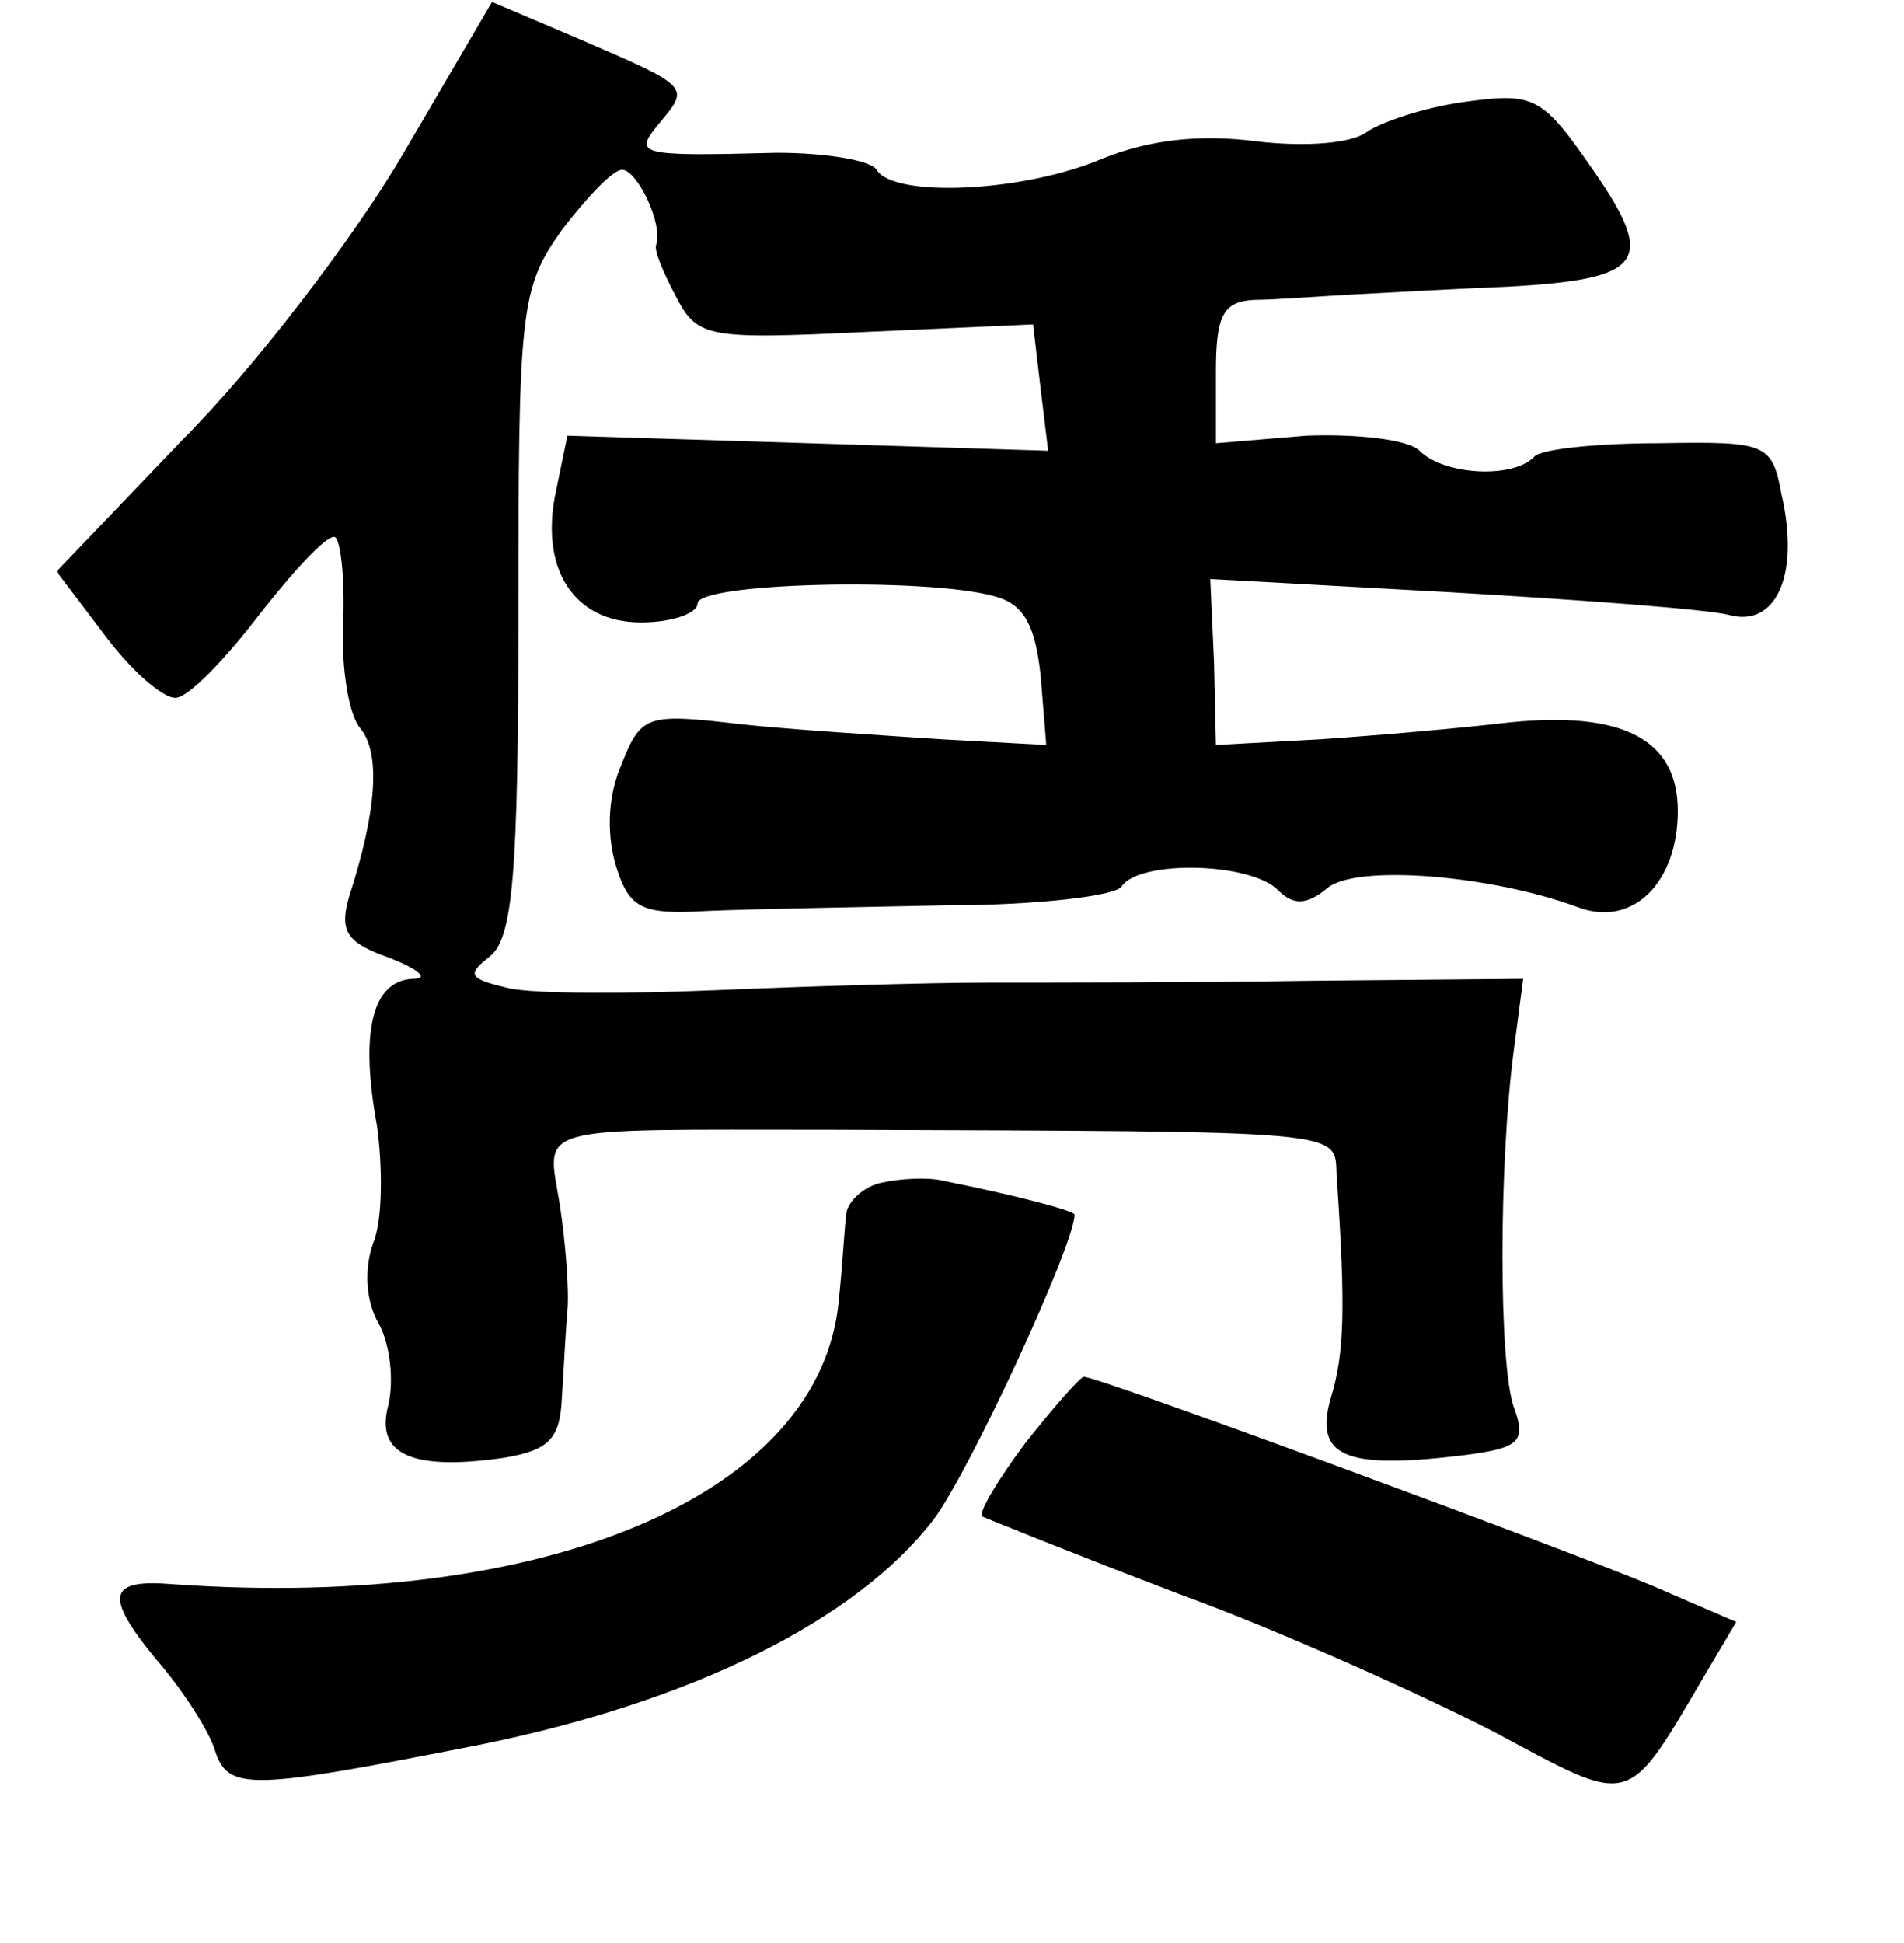 <?xml version="1.0" standalone="no"?>
<!DOCTYPE svg PUBLIC "-//W3C//DTD SVG 20010904//EN"
 "http://www.w3.org/TR/2001/REC-SVG-20010904/DTD/svg10.dtd">
<svg version="1.0" xmlns="http://www.w3.org/2000/svg"
 width="101pt" height="103pt" viewBox="0 0 101 103"
 preserveAspectRatio="xMidYMid meet">
<g transform="translate(0,103) scale(0.1,-0.1)"
fill="#000000" stroke="none">
<path d="M213 947 c-26 -44 -78 -112 -116 -150 l-67 -70 25 -33 c14 -19 31
-34 38 -34 7 0 27 21 46 46 19 24 36 42 39 39 3 -3 5 -24 4 -46 -1 -23 3 -48
9 -55 11 -13 9 -44 -6 -90 -5 -18 -1 -24 22 -32 15 -6 21 -11 12 -11 -22 -1
-28 -29 -19 -78 3 -22 3 -50 -2 -62 -5 -14 -4 -31 3 -43 6 -11 8 -30 5 -43 -7
-26 12 -35 61 -28 24 4 30 10 31 31 1 15 2 36 3 47 1 11 -1 36 -4 56 -7 43
-17 40 143 40 277 -1 268 0 269 -24 5 -72 4 -95 -3 -118 -9 -31 7 -38 67 -31
33 4 37 7 30 26 -8 23 -8 128 0 189 l5 38 -111 -1 c-62 -1 -139 -1 -172 -1
-33 0 -98 -2 -145 -4 -47 -2 -96 -2 -110 1 -21 5 -23 7 -10 17 12 10 15 43 15
182 0 161 1 172 23 203 13 17 27 32 32 32 8 0 22 -29 18 -40 -1 -3 4 -15 11
-28 11 -21 17 -22 100 -18 l89 4 4 -34 4 -33 -127 4 -128 4 -6 -29 c-9 -41 9
-70 45 -70 17 0 30 5 30 10 0 11 120 14 157 4 16 -4 22 -15 25 -42 l3 -37 -55
3 c-30 2 -79 5 -107 8 -51 6 -53 5 -64 -23 -7 -17 -7 -37 -2 -53 7 -22 14 -25
48 -23 22 1 79 2 127 3 48 0 90 5 93 10 9 14 68 13 83 -2 8 -8 15 -8 26 1 15
13 87 7 133 -10 29 -11 53 13 53 51 0 38 -29 53 -89 47 -25 -3 -71 -7 -101 -9
l-55 -3 -1 44 -2 44 127 -7 c69 -4 136 -9 148 -12 25 -7 38 21 28 64 -5 27 -8
28 -65 27 -32 0 -62 -3 -66 -7 -11 -12 -48 -10 -61 3 -6 6 -33 9 -60 8 l-48
-4 0 38 c0 30 4 37 20 38 11 0 36 2 55 3 19 1 55 3 80 4 72 4 79 13 45 62 -27
39 -31 41 -68 36 -22 -3 -45 -11 -52 -16 -8 -6 -32 -8 -58 -5 -30 4 -57 1 -82
-9 -42 -18 -111 -21 -120 -6 -3 5 -27 9 -53 9 -75 -2 -76 -1 -62 16 16 19 16
19 -42 44 l-47 20 -48 -82z"/>
<path d="M468 403 c-10 -2 -18 -10 -19 -16 -1 -7 -2 -27 -4 -46 -9 -103 -154
-165 -353 -151 -35 3 -37 -6 -9 -40 14 -16 28 -38 31 -48 7 -22 19 -21 141 3
113 23 199 66 240 119 19 25 75 146 75 162 0 2 -30 10 -70 18 -8 2 -23 1 -32
-1z"/>
<path d="M544 265 c-15 -20 -25 -37 -23 -39 2 -1 49 -20 104 -41 55 -20 130
-54 167 -73 75 -40 70 -42 113 31 l16 27 -44 19 c-45 19 -294 111 -302 111 -2
0 -16 -16 -31 -35z"/>
</g>
</svg>
